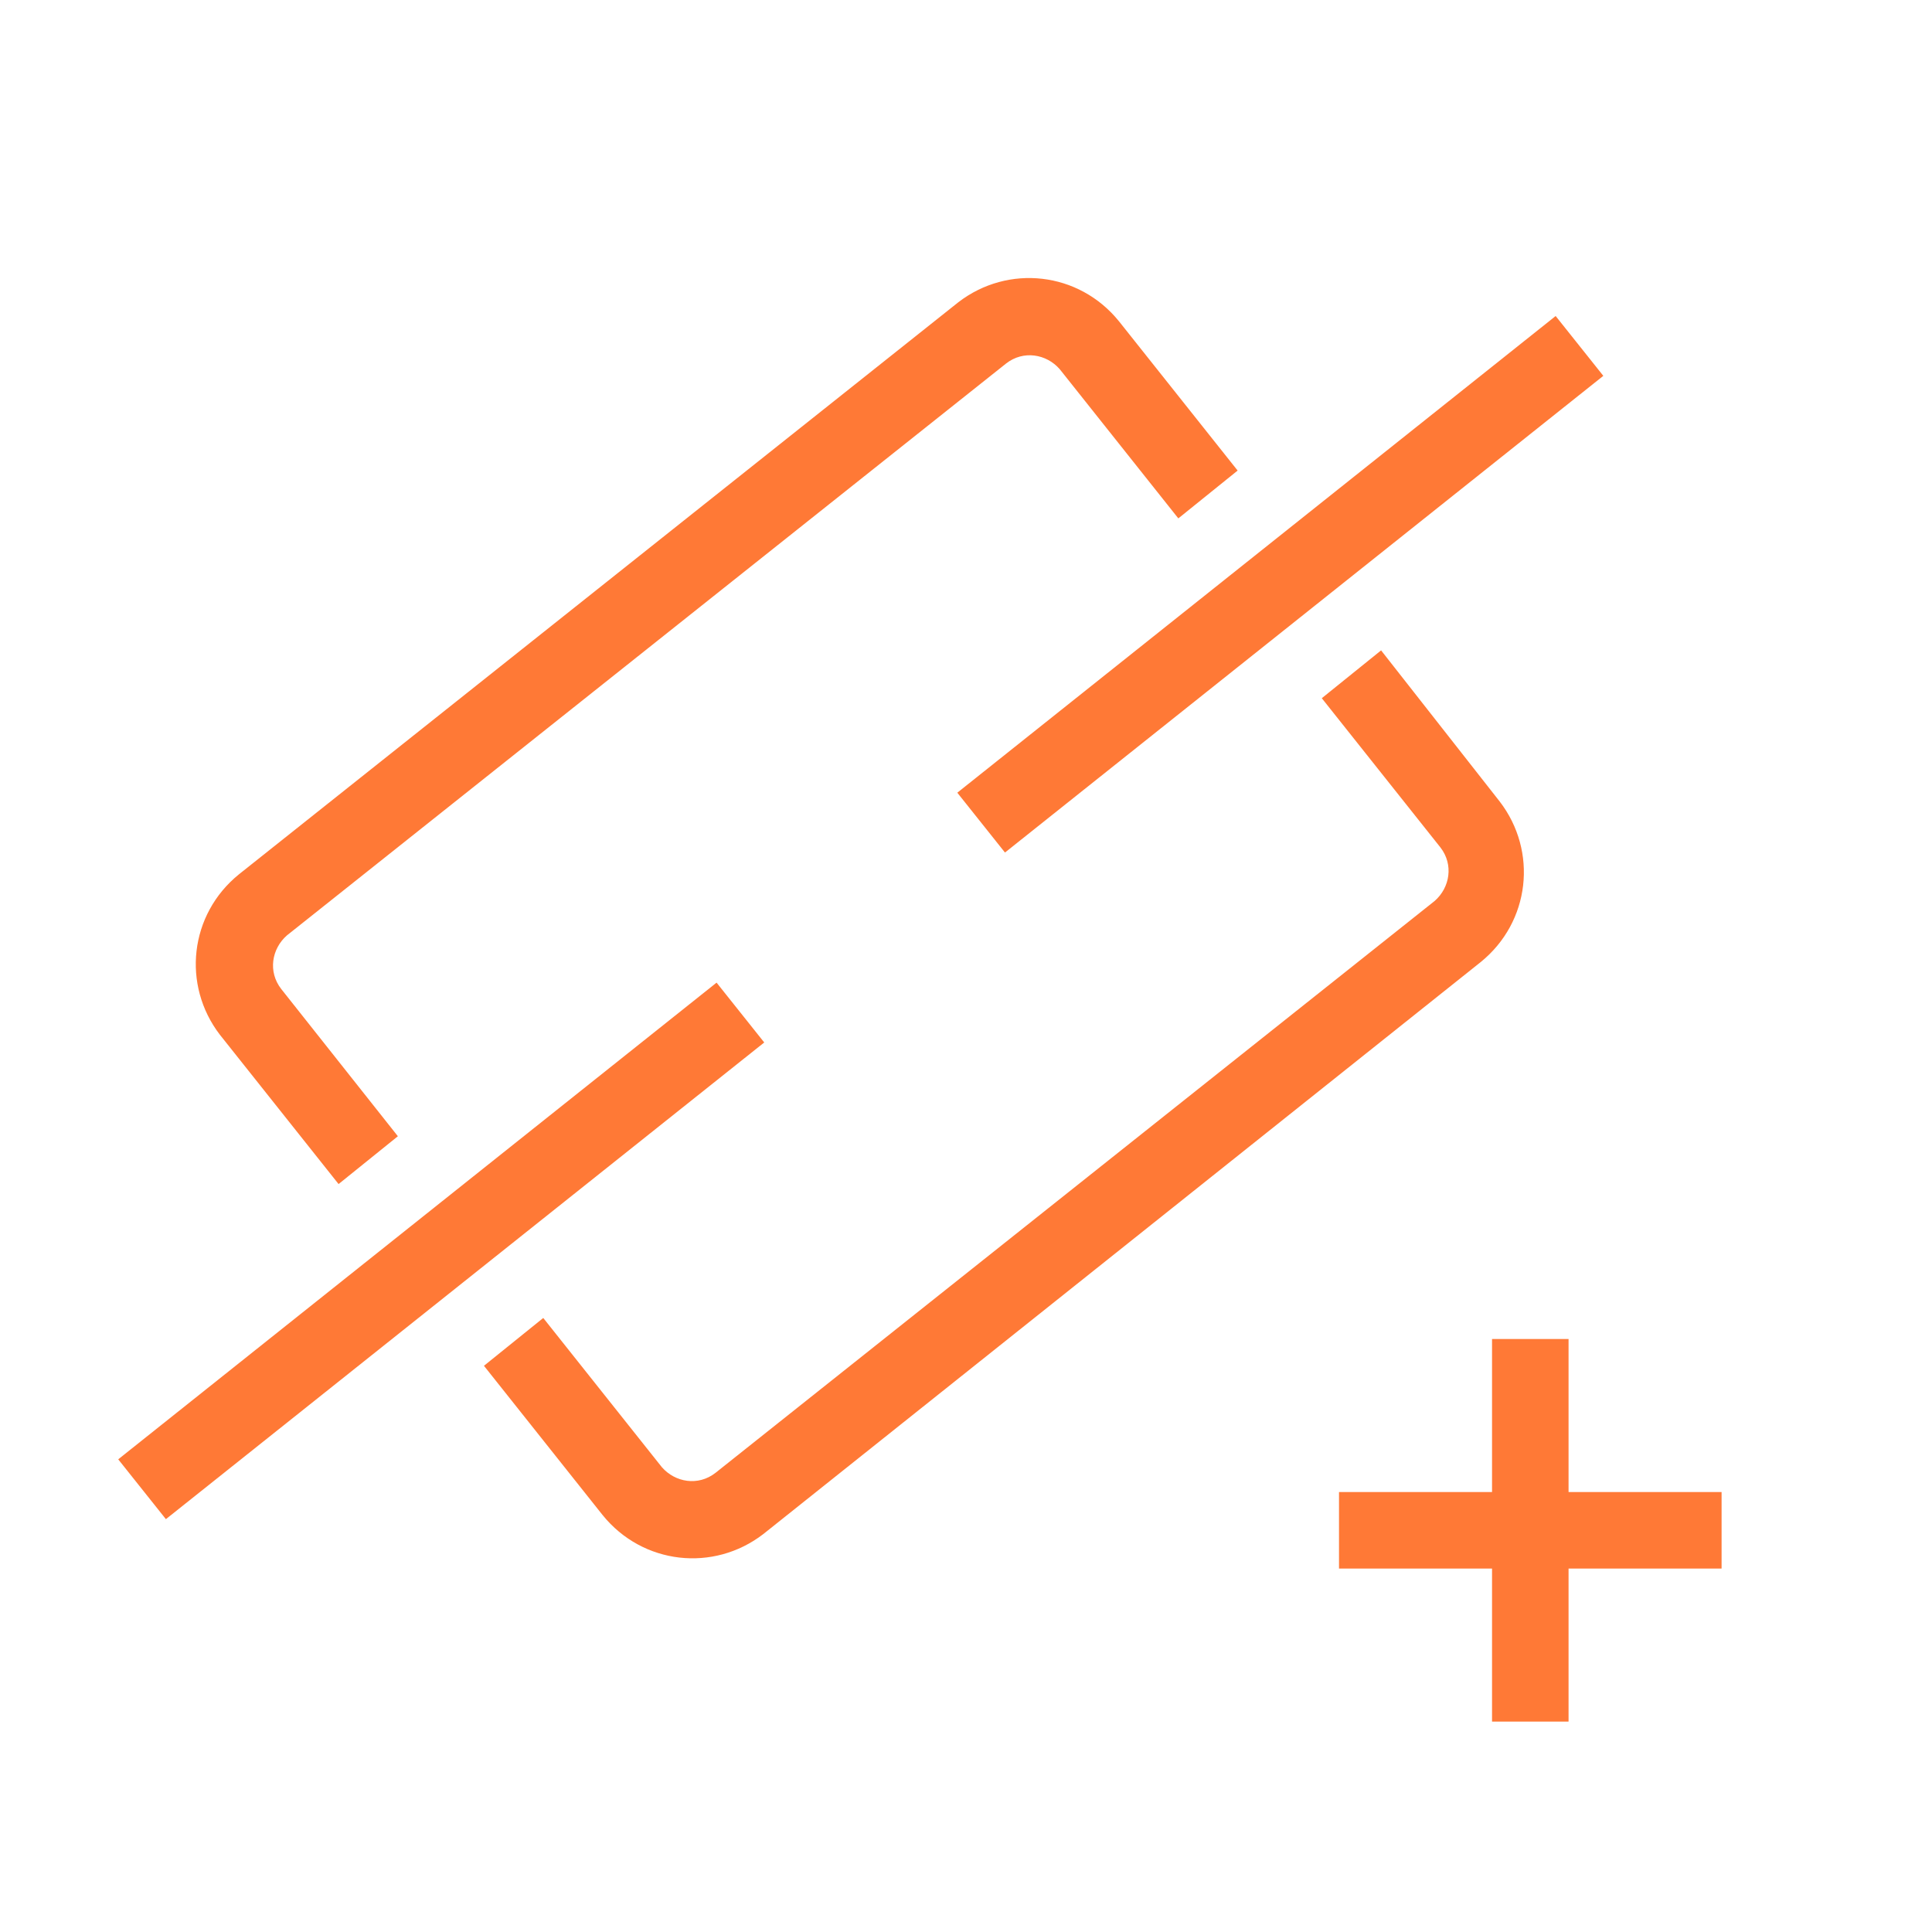 <?xml version="1.0" encoding="utf-8"?>
<!-- Generator: Adobe Illustrator 18.0.0, SVG Export Plug-In . SVG Version: 6.00 Build 0)  -->
<!DOCTYPE svg PUBLIC "-//W3C//DTD SVG 1.1//EN" "http://www.w3.org/Graphics/SVG/1.1/DTD/svg11.dtd">
<svg version="1.1" xmlns="http://www.w3.org/2000/svg" xmlns:xlink="http://www.w3.org/1999/xlink" x="0px" y="0px"
	 viewBox="0 0 101 101" enable-background="new 0 0 101 101" xml:space="preserve">
<g id="Слой_1">
</g>
<g id="Слой_2">
	<g>
		<path fill="#FF7936" d="M14.7,51.7c-0.7-0.9-0.5-2.1,0.3-2.8L52.6,19c0.9-0.7,2.1-0.5,2.8,0.3l6.2,7.8l3.1-2.5l-6.2-7.8
			c-2.1-2.6-5.8-3-8.4-1L12.5,45.7c-2.6,2.1-3,5.8-1,8.4l6.2,7.8l3.1-2.5L14.7,51.7z"/>
		<path fill="#FF7936" d="M75.3,44.3c0.7,0.9,0.5,2.1-0.3,2.8L37.4,77c-0.9,0.7-2.1,0.5-2.8-0.3l-6.2-7.8l-3.1,2.5l6.2,7.8
			c2.1,2.6,5.8,3,8.4,1l37.5-29.9c2.6-2.1,3-5.8,1-8.4L72.2,34l-3.1,2.5L75.3,44.3z"/>
		<rect x="3.1" y="63.4" transform="matrix(0.782 -0.623 0.623 0.782 -35.742 28.642)" fill="#FF7936" width="40" height="4"/>
		
			<rect x="64.9" y="10.6" transform="matrix(-0.623 -0.782 0.782 -0.623 84.681 101.924)" fill="#FF7936" width="4" height="40"/>
	</g>
	<polygon fill="#FF7936" points="90,78 82,78 82,70 78,70 78,78 70,78 70,82 78,82 78,90 82,90 82,82 90,82 	"/>
</g>
</svg>
